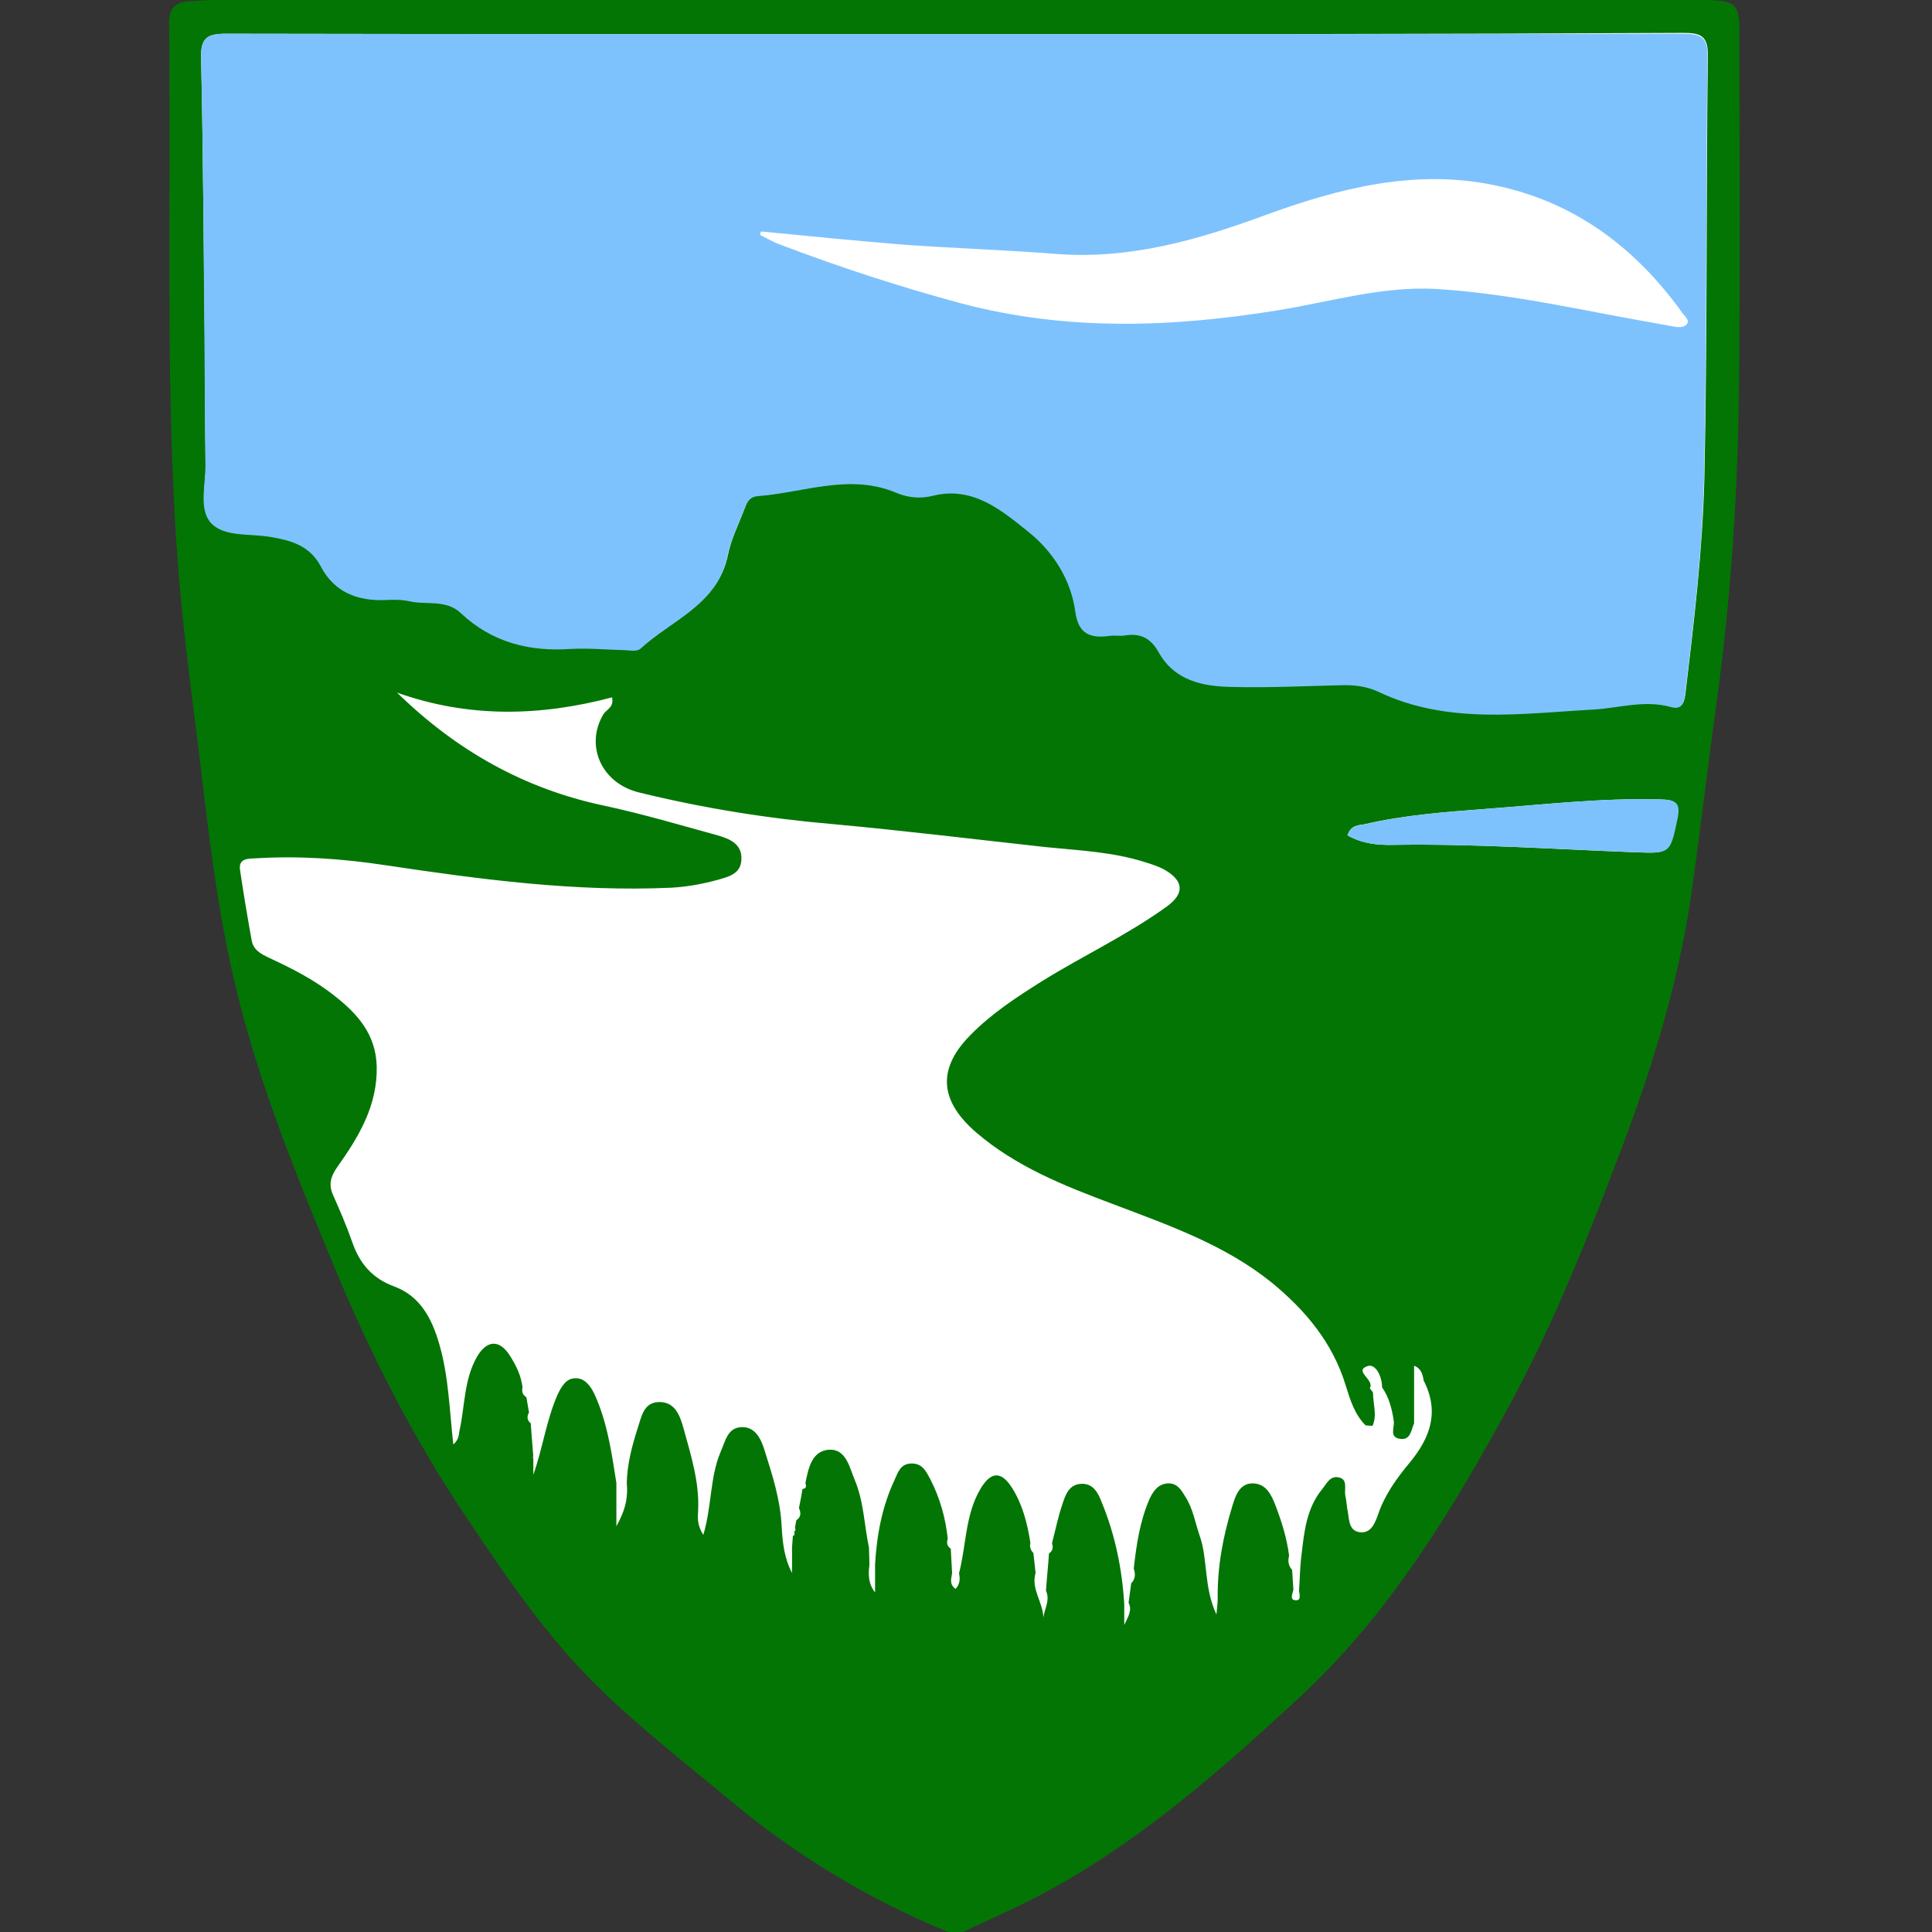 <svg width="80" height="80" viewBox="0 0 80 80" fill="none" xmlns="http://www.w3.org/2000/svg">
<rect x="0" y="0" width="80" height="80" fill="#333333" stroke="none"/>
<g clip-path="url(#clip0_2491:55337)">
<path d="M39.566 79.284C39.513 79.284 39.423 79.266 39.316 79.212C36.234 77.922 33.333 76.167 30.681 73.945C30.252 73.587 29.804 73.229 29.374 72.871C27.994 71.742 26.561 70.56 25.254 69.288C23.158 67.228 21.492 64.738 19.88 62.338C17.891 59.364 16.154 56.068 14.578 52.288C13.109 48.76 11.443 44.747 10.457 40.591C9.759 37.653 9.401 34.608 9.024 31.652L8.989 31.348C8.917 30.811 8.863 30.273 8.792 29.736C8.505 27.425 8.2 25.043 8.039 22.696C7.717 17.913 7.735 13.041 7.735 8.33C7.735 7.094 7.735 5.84 7.735 4.604C7.735 4.317 7.735 4.048 7.735 3.762C7.735 2.866 7.735 1.935 7.717 1.003C7.717 0.896 7.717 0.824 7.735 0.806C7.753 0.806 7.788 0.788 7.842 0.788L8.039 0.77C8.362 0.734 8.648 0.717 8.953 0.717C17.372 0.717 25.809 0.717 34.246 0.717H70.287H70.448C70.646 0.717 71.093 0.717 71.29 0.77C71.326 0.949 71.326 1.379 71.326 1.612C71.326 3.278 71.326 4.944 71.326 6.628C71.326 9.745 71.344 12.951 71.308 16.104C71.255 20.672 70.95 24.81 70.413 28.733C70.234 30.058 70.055 31.402 69.893 32.709C69.732 33.963 69.571 35.253 69.392 36.525C68.944 39.785 68.048 43.135 66.561 47.076C65.236 50.605 63.767 54.366 61.85 57.877C59.235 62.678 56.781 66.529 53.395 69.682C49.866 72.96 46.033 76.346 41.376 78.495L40.838 78.746C40.444 78.925 40.05 79.104 39.656 79.284C39.62 79.284 39.584 79.284 39.566 79.284Z" fill="white"/>
<path d="M39.567 0C49.706 0 59.845 0 70.001 0C70.145 0 70.306 0 70.449 0C71.954 0.018 72.044 0.107 72.026 1.612C72.026 6.449 72.061 11.285 72.008 16.122C71.954 20.385 71.685 24.631 71.112 28.84C70.754 31.438 70.449 34.035 70.091 36.632C69.59 40.322 68.533 43.869 67.225 47.344C65.828 51.052 64.377 54.742 62.478 58.236C60.113 62.571 57.534 66.816 53.88 70.219C50.172 73.659 46.356 77.008 41.681 79.158C41.108 79.427 40.552 79.677 39.979 79.946C39.657 80.09 39.37 80.054 39.048 79.91C35.823 78.567 32.903 76.776 30.216 74.537C28.371 72.996 26.473 71.527 24.753 69.843C22.603 67.73 20.937 65.257 19.271 62.768C17.122 59.561 15.384 56.158 13.898 52.593C12.303 48.742 10.709 44.872 9.742 40.788C9.007 37.725 8.649 34.59 8.273 31.455C7.915 28.553 7.521 25.669 7.323 22.768C6.911 16.695 7.037 10.64 7.019 4.586C7.019 3.386 7.019 2.203 7.001 1.003C6.983 0.412 7.198 0.107 7.789 0.054C8.183 0.036 8.559 0 8.954 0C19.146 0 29.357 0 39.567 0ZM32.886 63.574C32.903 63.52 32.903 63.466 32.886 63.412C32.903 63.395 32.939 63.377 32.939 63.359C32.939 63.323 32.921 63.269 32.921 63.233C32.939 63.144 32.957 63.036 32.975 62.947C33.172 62.821 33.172 62.642 33.083 62.445C33.136 62.176 33.19 61.926 33.226 61.657C33.405 61.639 33.387 61.532 33.351 61.406C33.477 60.779 33.62 60.063 34.354 60.027C35.035 60.009 35.178 60.761 35.393 61.281C35.77 62.176 35.787 63.162 35.984 64.093V64.147C35.984 64.362 36.002 64.577 36.002 64.792C35.949 65.186 35.949 65.58 36.235 65.938C36.235 65.544 36.235 65.168 36.235 64.774C36.307 63.556 36.522 62.391 37.041 61.281C37.185 60.976 37.274 60.6 37.758 60.6C38.224 60.6 38.367 60.976 38.528 61.263C38.922 62.033 39.155 62.857 39.245 63.717C39.191 63.878 39.209 64.022 39.37 64.129C39.388 64.469 39.406 64.81 39.424 65.132C39.406 65.347 39.281 65.58 39.567 65.795C39.746 65.598 39.764 65.383 39.71 65.15C40.015 63.986 39.961 62.714 40.606 61.639C41.036 60.922 41.466 60.905 41.914 61.621C42.344 62.302 42.541 63.09 42.666 63.878C42.63 64.039 42.666 64.183 42.791 64.308C42.827 64.577 42.845 64.846 42.881 65.132C42.684 65.795 43.185 66.332 43.203 66.977C43.257 66.601 43.49 66.261 43.311 65.867C43.347 65.347 43.401 64.846 43.436 64.326C43.597 64.219 43.615 64.075 43.562 63.896C43.705 63.359 43.812 62.803 43.992 62.284C44.117 61.908 44.26 61.46 44.78 61.442C45.281 61.424 45.478 61.836 45.622 62.212C46.177 63.556 46.464 64.971 46.553 66.422C46.553 66.655 46.553 66.888 46.553 67.282C46.75 66.888 46.876 66.655 46.732 66.368C46.768 66.099 46.804 65.831 46.84 65.562C47.019 65.383 47.019 65.168 46.947 64.953C47.055 63.968 47.198 63 47.592 62.087C47.736 61.764 47.95 61.442 48.362 61.424C48.757 61.406 48.918 61.711 49.097 61.997C49.401 62.481 49.491 63.054 49.67 63.574C50.028 64.577 49.831 65.687 50.369 66.852C50.404 66.511 50.422 66.35 50.422 66.189C50.404 64.899 50.637 63.645 51.014 62.409C51.139 61.997 51.3 61.406 51.891 61.424C52.429 61.442 52.644 61.89 52.823 62.356C53.074 63.018 53.288 63.699 53.378 64.416C53.324 64.63 53.342 64.828 53.504 65.007C53.521 65.275 53.539 65.562 53.557 65.831C53.521 65.992 53.396 66.243 53.629 66.261C53.898 66.296 53.808 66.028 53.79 65.867C53.826 65.365 53.826 64.846 53.898 64.344C54.005 63.395 54.112 62.445 54.739 61.675C54.919 61.46 55.062 61.102 55.42 61.173C55.832 61.245 55.653 61.657 55.707 61.926C55.761 62.158 55.761 62.391 55.814 62.624C55.868 62.965 55.868 63.412 56.334 63.448C56.764 63.484 56.925 63.09 57.05 62.75C57.319 61.926 57.821 61.227 58.358 60.582C59.236 59.525 59.612 58.45 58.949 57.161C58.913 56.91 58.842 56.659 58.555 56.552C58.555 57.358 58.555 58.146 58.555 58.934C58.43 59.221 58.412 59.651 57.964 59.579C57.516 59.507 57.749 59.113 57.713 58.845C57.641 58.343 57.516 57.859 57.229 57.447C57.229 56.999 56.961 56.444 56.62 56.57C56.047 56.767 56.907 57.125 56.728 57.465C56.71 57.501 56.817 57.591 56.853 57.662C56.853 58.128 57.032 58.594 56.835 59.042C56.746 59.042 56.656 59.024 56.549 59.024C56.083 58.558 55.904 57.949 55.725 57.376C55.187 55.602 54.059 54.259 52.662 53.112C50.709 51.536 48.38 50.73 46.069 49.852C44.063 49.1 42.075 48.312 40.427 46.897C39.012 45.678 38.707 44.353 40.176 42.866C41.054 41.97 42.093 41.29 43.15 40.627C44.852 39.57 46.697 38.71 48.327 37.528C49.061 36.991 49.007 36.471 48.237 36.023C47.986 35.88 47.7 35.79 47.413 35.701C46.069 35.271 44.672 35.217 43.275 35.074C40.337 34.751 37.417 34.393 34.48 34.124C31.775 33.892 29.106 33.462 26.473 32.817C24.896 32.441 24.215 30.864 24.986 29.575C25.111 29.378 25.434 29.288 25.344 28.876C22.37 29.664 19.397 29.736 16.441 28.679C18.877 31.061 21.69 32.656 24.986 33.354C26.58 33.695 28.156 34.16 29.715 34.59C30.216 34.733 30.718 34.949 30.7 35.557C30.7 36.202 30.145 36.31 29.643 36.453C29.034 36.614 28.425 36.722 27.798 36.758C23.821 36.937 19.898 36.417 15.958 35.826C14.184 35.557 12.393 35.432 10.602 35.54C10.297 35.557 9.867 35.522 9.939 36.023C10.082 36.991 10.243 37.958 10.422 38.943C10.494 39.337 10.799 39.498 11.139 39.66C12.106 40.108 13.056 40.591 13.898 41.272C14.829 42.006 15.563 42.848 15.599 44.156C15.635 45.768 14.865 47.058 13.987 48.294C13.718 48.67 13.593 49.01 13.772 49.44C14.059 50.085 14.345 50.748 14.578 51.411C14.883 52.306 15.402 52.933 16.334 53.274C17.391 53.668 17.874 54.581 18.179 55.62C18.573 56.946 18.609 58.343 18.77 59.812C19.039 59.579 18.985 59.364 19.039 59.185C19.254 58.164 19.218 57.107 19.755 56.175C20.167 55.477 20.687 55.459 21.117 56.14C21.367 56.534 21.582 56.964 21.636 57.447C21.6 57.627 21.636 57.752 21.797 57.859C21.833 58.074 21.869 58.271 21.905 58.486C21.815 58.648 21.815 58.809 21.976 58.934C22.012 59.4 22.048 59.866 22.084 60.331L22.03 60.349L22.084 60.367C22.084 60.6 22.084 60.833 22.084 61.066C22.478 59.955 22.621 58.809 23.087 57.752C23.248 57.411 23.445 57.071 23.821 57.071C24.198 57.053 24.448 57.376 24.61 57.716C25.147 58.88 25.326 60.152 25.523 61.406C25.523 61.926 25.523 62.445 25.523 63.197C25.917 62.499 26.007 61.979 25.953 61.406C25.971 60.618 26.168 59.883 26.401 59.149C26.562 58.683 26.634 58.074 27.279 58.056C27.959 58.038 28.156 58.63 28.3 59.131C28.604 60.242 28.962 61.352 28.909 62.535C28.891 62.821 28.855 63.144 29.124 63.556C29.482 62.338 29.392 61.173 29.84 60.116C30.037 59.669 30.127 59.131 30.682 59.095C31.291 59.059 31.524 59.615 31.667 60.081C31.99 61.102 32.312 62.105 32.366 63.197C32.402 63.86 32.474 64.523 32.796 65.132C32.796 64.774 32.796 64.433 32.796 64.075C32.814 63.914 32.814 63.753 32.832 63.592L32.886 63.574ZM39.513 1.415C29.464 1.415 19.397 1.415 9.348 1.397C8.577 1.397 8.309 1.576 8.327 2.382C8.416 6.467 8.434 10.551 8.488 14.617C8.506 16.14 8.488 17.662 8.524 19.185C8.542 20.009 8.237 21.03 8.739 21.603C9.276 22.194 10.351 22.033 11.193 22.194C12.053 22.338 12.841 22.535 13.306 23.43C13.862 24.487 14.829 24.846 15.993 24.81C16.316 24.792 16.656 24.792 16.979 24.863C17.677 25.025 18.483 24.774 19.092 25.347C20.382 26.565 21.941 26.959 23.678 26.834C24.413 26.78 25.165 26.87 25.917 26.888C26.114 26.888 26.401 26.941 26.526 26.834C27.834 25.634 29.733 25.007 30.145 22.965C30.27 22.338 30.575 21.729 30.808 21.12C30.915 20.851 30.987 20.528 31.381 20.511C33.297 20.367 35.214 19.543 37.167 20.385C37.65 20.6 38.152 20.618 38.654 20.493C40.319 20.081 41.538 21.12 42.612 21.997C43.597 22.785 44.368 23.95 44.547 25.311C44.672 26.225 45.174 26.422 45.962 26.297C46.159 26.261 46.392 26.314 46.589 26.279C47.216 26.189 47.664 26.404 47.986 26.959C48.649 28.159 49.831 28.392 51.049 28.41C52.536 28.446 54.041 28.374 55.528 28.338C56.065 28.321 56.585 28.357 57.086 28.607C59.97 29.987 63.069 29.521 66.061 29.342C67.1 29.288 68.121 28.948 69.177 29.234C69.607 29.36 69.733 29.163 69.787 28.75C70.145 25.759 70.503 22.768 70.575 19.776C70.7 13.954 70.646 8.15 70.718 2.329C70.736 1.487 70.431 1.361 69.697 1.361C59.612 1.415 49.563 1.415 39.513 1.415ZM55.796 34.59C56.405 34.931 57.05 35.002 57.695 34.984C61.027 34.931 64.359 35.163 67.673 35.289C69.16 35.343 69.124 35.361 69.428 33.892C69.554 33.265 69.392 33.121 68.783 33.103C66.329 33.032 63.911 33.318 61.475 33.498C59.827 33.623 58.161 33.748 56.531 34.124C56.28 34.178 55.94 34.142 55.796 34.59Z" fill="#037505"/>
<path d="M39.514 1.415C49.563 1.415 59.63 1.415 69.679 1.397C70.432 1.397 70.718 1.523 70.701 2.365C70.629 8.186 70.683 14.008 70.557 19.812C70.486 22.821 70.127 25.813 69.769 28.786C69.715 29.198 69.59 29.395 69.16 29.27C68.103 28.983 67.082 29.306 66.043 29.378C63.034 29.539 59.953 30.022 57.069 28.643C56.567 28.41 56.048 28.357 55.51 28.374C54.023 28.41 52.519 28.482 51.032 28.446C49.814 28.428 48.632 28.195 47.969 26.995C47.646 26.422 47.216 26.207 46.572 26.314C46.374 26.35 46.16 26.297 45.945 26.332C45.156 26.44 44.655 26.261 44.529 25.347C44.35 23.986 43.58 22.821 42.595 22.033C41.502 21.155 40.302 20.116 38.636 20.528C38.134 20.654 37.633 20.618 37.149 20.421C35.197 19.579 33.298 20.403 31.363 20.546C30.987 20.582 30.898 20.887 30.79 21.155C30.557 21.764 30.253 22.356 30.127 23C29.715 25.043 27.817 25.669 26.509 26.87C26.383 26.977 26.115 26.941 25.9 26.923C25.147 26.905 24.413 26.834 23.661 26.87C21.923 26.995 20.365 26.601 19.075 25.383C18.466 24.81 17.66 25.061 16.961 24.899C16.639 24.828 16.316 24.828 15.976 24.846C14.812 24.899 13.844 24.523 13.289 23.466C12.823 22.57 12.017 22.373 11.175 22.23C10.333 22.087 9.258 22.248 8.721 21.639C8.22 21.066 8.524 20.045 8.506 19.221C8.47 17.698 8.488 16.175 8.47 14.653C8.434 10.551 8.417 6.467 8.327 2.382C8.309 1.576 8.578 1.397 9.348 1.397C19.397 1.415 29.447 1.415 39.514 1.415ZM31.507 9.584C31.489 9.637 31.489 9.691 31.471 9.727C31.757 9.87 32.026 10.031 32.331 10.139C34.785 11.07 37.257 11.876 39.782 12.557C44.171 13.722 48.542 13.56 52.949 12.844C55.116 12.485 57.266 11.841 59.469 11.966C61.565 12.091 63.661 12.467 65.739 12.862C66.939 13.095 68.121 13.309 69.321 13.524C69.482 13.56 69.715 13.56 69.823 13.453C69.984 13.291 69.805 13.13 69.697 13.005C67.745 10.264 65.201 8.348 61.869 7.667C58.573 6.986 55.438 7.792 52.358 8.921C49.581 9.942 46.769 10.748 43.741 10.515C41.663 10.354 39.585 10.282 37.508 10.139C35.519 9.978 33.513 9.781 31.507 9.584Z" fill="#7DC2FD"/>
<path d="M55.797 34.59C55.958 34.142 56.281 34.178 56.567 34.124C58.197 33.748 59.863 33.623 61.511 33.498C63.947 33.318 66.366 33.032 68.82 33.103C69.429 33.121 69.59 33.283 69.465 33.892C69.16 35.343 69.178 35.343 67.709 35.289C64.377 35.163 61.063 34.931 57.731 34.984C57.033 35.002 56.388 34.931 55.797 34.59Z" fill="#7DC2FD"/>
</g>
<defs>
<clipPath id="clip0_2491:55337">
<rect width="80" height="80" fill="white"/>
</clipPath>
</defs>
</svg>
